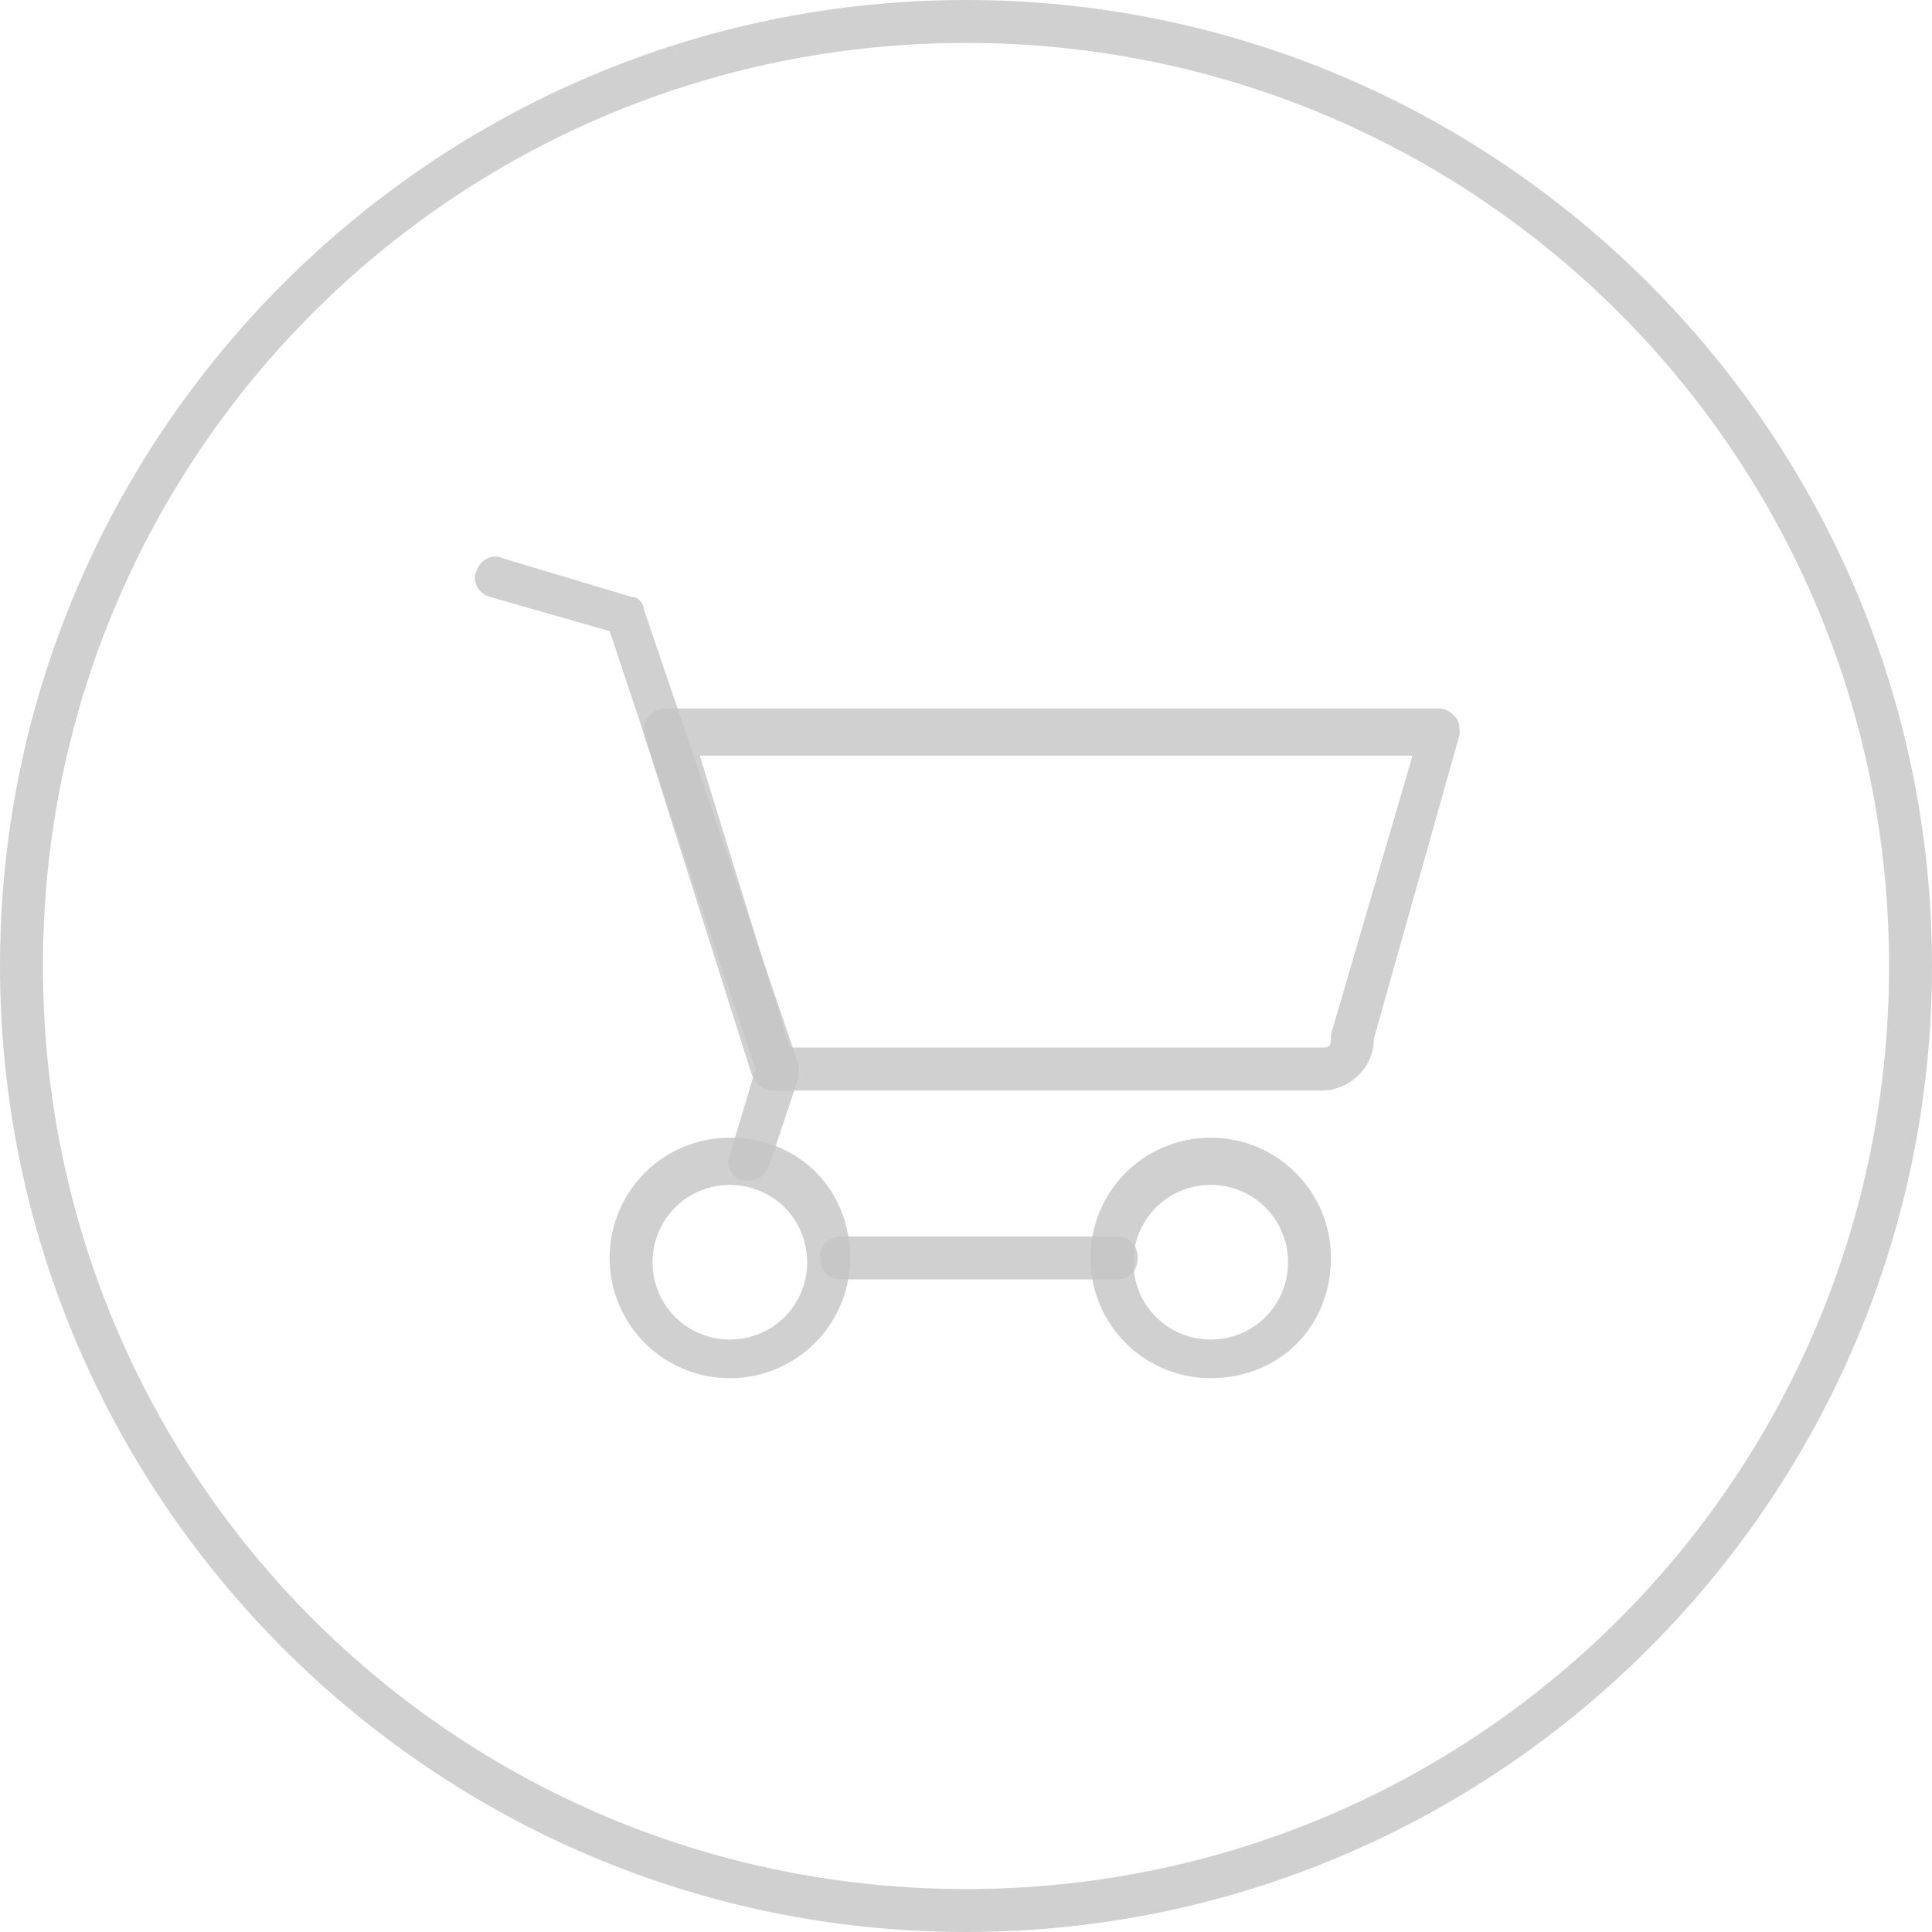 <svg width="40" height="40" fill="none" xmlns="http://www.w3.org/2000/svg"><path d="M20 40C8.978 40 0 31.022 0 20S8.978 0 20 0s20 8.978 20 20-8.978 20-20 20zM20 .889C9.422.889.889 9.422.889 20 .889 30.578 9.422 39.111 20 39.111c10.578 0 19.111-8.533 19.111-19.111C39.111 9.422 30.578.889 20 .889z" fill="#C4C4C4" fill-opacity=".8"/><path d="M15.111 28.533a2.485 2.485 0 01-2.489-2.489 2.485 2.485 0 012.49-2.489c1.421 0 2.488 1.067 2.488 2.49a2.485 2.485 0 01-2.489 2.488zm0-4c-.889 0-1.6.711-1.6 1.6 0 .89.711 1.6 1.6 1.6.889 0 1.6-.71 1.6-1.6 0-.889-.711-1.6-1.6-1.6zm9.956 4a2.485 2.485 0 01-2.49-2.489 2.485 2.485 0 012.49-2.489 2.485 2.485 0 012.488 2.49c0 1.421-1.066 2.488-2.488 2.488zm0-4c-.89 0-1.6.711-1.6 1.6 0 .89.71 1.6 1.6 1.6.889 0 1.6-.71 1.6-1.6 0-.889-.712-1.6-1.6-1.6z" fill="#C4C4C4" fill-opacity=".8"/><path d="M23.111 26.489h-5.689c-.266 0-.444-.178-.444-.445 0-.266.178-.444.444-.444h5.69c.266 0 .444.178.444.444 0 .267-.178.445-.445.445zm-7.644-2.045h-.09c-.266-.088-.355-.355-.266-.533l.533-1.778-3.022-9.066-2.489-.712c-.266-.088-.355-.355-.266-.533.089-.266.355-.355.533-.266l2.667.8c.177 0 .266.177.266.266l3.2 9.422v.267l-.622 1.867a.489.489 0 01-.444.266z" fill="#C4C4C4" fill-opacity=".8"/><path d="M27.378 22.578H16c-.178 0-.356-.089-.444-.356L13.332 15.2c0-.178 0-.267.09-.355.088-.09.177-.178.355-.178h16c.178 0 .266.089.355.178.09.088.09.266.09.355l-1.779 6.311c0 .622-.533 1.067-1.066 1.067zm-11.023-.889h11.023c.089 0 .177 0 .177-.178v-.089l1.69-5.777H14.488l1.866 6.044z" fill="#C4C4C4" fill-opacity=".8"/></svg>